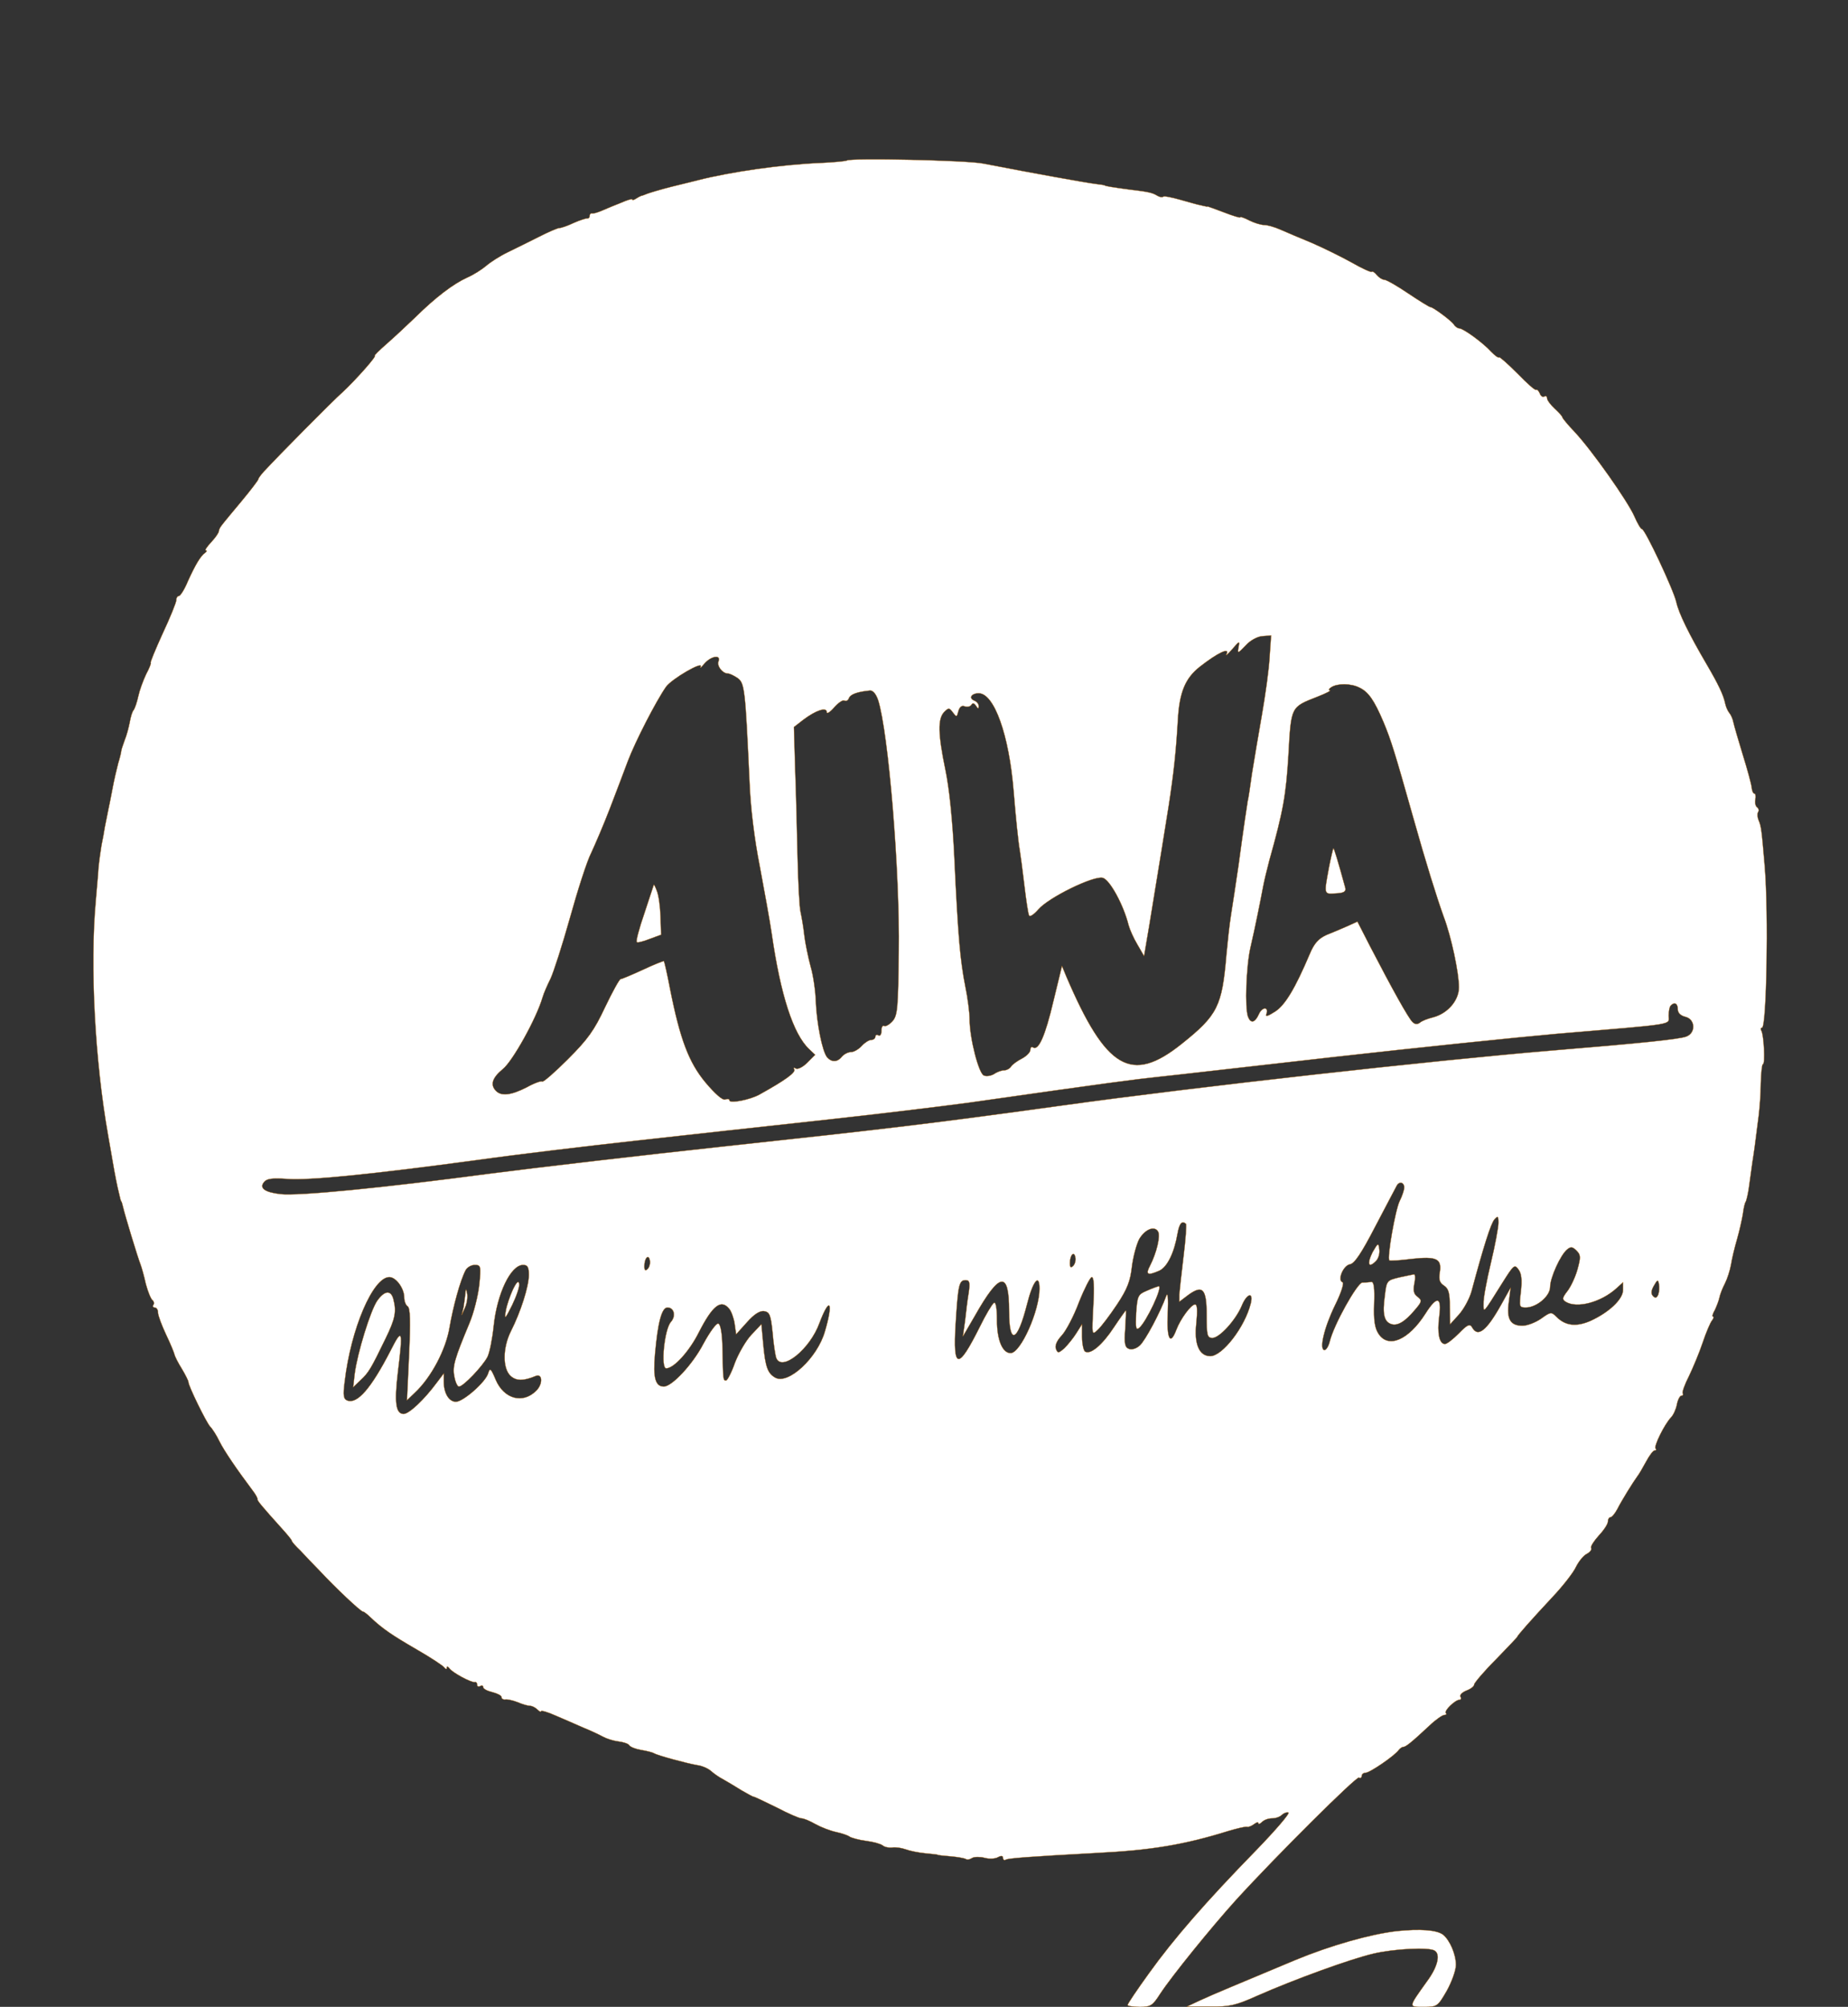 <?xml version="1.0" standalone="no"?>
<!DOCTYPE svg PUBLIC "-//W3C//DTD SVG 20010904//EN"
 "http://www.w3.org/TR/2001/REC-SVG-20010904/DTD/svg10.dtd">
<svg version="1.0" xmlns="http://www.w3.org/2000/svg"
 width="608pt" height="660pt" viewBox="0 0 608 660"
 preserveAspectRatio="xMidYMid meet">
<rect x="0" y="0" width="608" height="660" fill="#333333" stroke="none"/>
<g transform="translate(0,660) scale(0.1,-0.1)"
fill="#ffffff" stroke="#b96600">
<path d="M2786 6072 c-3 -2 -42 -6 -88 -8 -124 -5 -294 -29 -403 -57 -11 -3
-49 -12 -85 -21 -36 -9 -72 -20 -80 -23 -8 -3 -17 -7 -20 -7 -3 -1 -11 -5 -17
-9 -7 -5 -13 -6 -13 -3 0 3 -17 -2 -37 -11 -21 -8 -49 -20 -63 -26 -14 -6 -28
-10 -32 -9 -5 1 -8 -3 -8 -8 0 -5 -3 -9 -7 -8 -5 0 -25 -6 -45 -15 -21 -10
-42 -17 -48 -17 -5 0 -36 -13 -67 -29 -32 -16 -78 -39 -103 -51 -25 -12 -56
-32 -70 -44 -14 -12 -42 -30 -63 -39 -46 -21 -103 -64 -172 -132 -28 -27 -71
-67 -94 -87 -24 -21 -41 -38 -38 -38 8 0 -62 -79 -106 -120 -34 -30 -210 -208
-259 -261 -10 -11 -18 -22 -18 -25 0 -3 -25 -36 -55 -72 -31 -37 -60 -72 -65
-79 -6 -7 -10 -16 -10 -20 0 -5 -11 -21 -25 -36 -14 -15 -22 -27 -18 -27 4 0
4 -4 -2 -8 -15 -10 -33 -41 -57 -94 -11 -27 -25 -48 -29 -48 -5 0 -9 -6 -9
-14 0 -7 -20 -57 -45 -110 -24 -53 -42 -96 -39 -96 2 0 -4 -17 -15 -37 -10
-21 -22 -54 -26 -73 -4 -19 -11 -39 -15 -45 -5 -5 -10 -23 -13 -40 -3 -16 -10
-43 -17 -60 -6 -16 -11 -32 -11 -35 0 -3 -4 -21 -10 -40 -5 -19 -14 -57 -19
-85 -5 -27 -12 -61 -15 -75 -3 -14 -7 -36 -10 -50 -2 -14 -7 -41 -11 -60 -3
-19 -8 -53 -10 -75 -1 -22 -6 -71 -9 -110 -19 -211 -3 -523 41 -770 20 -117
24 -137 31 -170 10 -42 10 -45 13 -47 1 -2 3 -10 5 -18 6 -26 48 -165 58 -190
3 -8 11 -36 17 -63 7 -26 17 -50 22 -53 4 -3 6 -10 3 -15 -4 -5 -1 -9 4 -9 6
0 11 -7 11 -17 0 -9 12 -41 26 -71 15 -31 27 -61 28 -66 1 -6 12 -28 24 -47
12 -20 22 -40 22 -44 0 -13 58 -131 71 -146 8 -8 22 -30 31 -49 16 -32 57 -92
108 -160 11 -14 18 -27 17 -30 -1 -5 15 -24 78 -94 19 -21 35 -40 35 -43 0 -3
12 -17 28 -32 15 -16 43 -46 64 -67 51 -55 135 -134 142 -134 3 0 14 -8 24
-18 40 -38 71 -59 152 -106 47 -27 88 -54 92 -60 5 -6 8 -7 8 -1 0 6 3 5 8 -1
9 -14 74 -49 85 -46 4 1 7 -3 7 -9 0 -5 4 -7 10 -4 5 3 10 2 10 -4 0 -5 13
-12 30 -16 16 -4 30 -11 30 -16 0 -6 6 -9 13 -8 6 1 25 -3 40 -9 16 -7 34 -12
41 -12 6 0 17 -5 24 -12 7 -7 12 -9 12 -6 0 4 21 -2 48 -14 26 -11 67 -29 92
-40 25 -10 54 -24 65 -30 11 -6 33 -13 49 -15 17 -2 32 -7 36 -12 3 -6 21 -13
39 -16 19 -3 38 -8 43 -11 11 -7 107 -33 142 -39 16 -2 36 -11 45 -19 9 -8 27
-21 41 -28 14 -8 41 -24 60 -36 19 -11 37 -21 40 -21 3 0 36 -16 75 -35 38
-20 75 -36 82 -36 7 0 27 -8 46 -19 18 -10 49 -22 68 -26 19 -4 39 -11 44 -15
6 -4 30 -11 54 -14 24 -3 49 -10 55 -15 7 -6 21 -8 31 -7 11 2 31 -1 45 -6 13
-5 43 -11 65 -13 22 -2 40 -4 40 -5 0 -1 19 -3 43 -5 23 -2 46 -6 50 -9 4 -3
14 -1 21 4 8 4 26 4 41 0 15 -4 34 -3 43 2 11 6 17 5 17 -2 0 -6 4 -9 9 -6 8
5 77 10 296 22 182 9 290 27 435 72 30 9 59 16 64 14 4 -1 14 3 22 9 8 6 14 8
14 3 0 -4 5 -3 12 4 7 7 21 12 33 12 12 0 26 5 32 11 6 6 16 10 22 8 6 -2 -42
-58 -107 -125 -164 -168 -271 -291 -352 -404 -39 -54 -70 -100 -70 -104 0 -3
18 -6 40 -6 36 0 42 4 67 43 38 58 166 216 249 308 135 148 397 408 405 403 5
-3 9 0 9 5 0 6 6 11 13 11 14 0 97 57 109 75 4 5 11 10 15 10 8 0 26 14 87 71
20 19 42 34 48 34 6 0 8 3 5 6 -7 8 31 44 45 44 5 0 6 5 3 10 -3 6 5 14 19 20
14 5 26 14 26 20 0 5 32 43 71 82 39 40 71 74 71 75 -1 3 45 55 115 130 35 37
70 82 78 100 9 18 25 38 36 43 11 6 17 15 14 19 -3 5 9 23 25 41 17 18 30 38
30 46 0 8 4 14 8 14 5 0 15 12 23 27 14 28 52 89 66 108 5 6 17 27 28 47 11
21 24 38 29 38 5 0 6 3 3 6 -7 7 29 80 51 103 7 7 16 26 19 42 3 16 10 29 15
29 5 0 7 4 4 8 -2 4 7 30 21 57 13 27 34 77 45 110 11 33 25 66 31 73 5 6 6
12 3 12 -4 0 -1 10 6 22 6 13 13 31 15 41 2 10 10 31 18 46 8 16 17 44 20 62
3 19 12 57 20 84 8 28 16 64 19 82 2 17 6 36 9 40 3 5 8 27 11 48 3 22 8 58
11 80 6 38 8 52 21 155 3 25 7 73 7 107 1 35 4 63 7 63 8 0 3 97 -5 110 -3 5
-3 10 2 10 15 0 22 376 9 530 -10 117 -11 131 -20 152 -4 9 -5 21 -2 27 4 5 2
12 -3 16 -5 3 -8 14 -6 25 2 11 1 20 -3 20 -4 0 -8 9 -9 20 -1 11 -14 59 -29
107 -15 49 -29 97 -31 107 -2 11 -8 25 -14 32 -5 6 -11 20 -13 30 -6 29 -23
64 -61 129 -58 99 -92 168 -100 205 -9 40 -103 240 -113 240 -4 0 -15 19 -25
42 -22 50 -139 216 -196 277 -23 24 -41 46 -41 49 0 3 -11 15 -25 28 -14 13
-25 28 -25 34 0 6 -4 9 -9 6 -5 -3 -12 1 -15 10 -4 9 -9 14 -12 12 -3 -3 -30
21 -61 53 -32 32 -59 56 -61 54 -3 -3 -14 6 -26 18 -27 30 -92 77 -105 77 -5
0 -14 6 -18 13 -8 12 -68 57 -77 57 -3 0 -36 20 -73 45 -37 25 -72 45 -79 45
-6 0 -17 7 -24 15 -7 9 -15 14 -17 11 -3 -2 -32 11 -65 30 -34 19 -93 48 -132
65 -39 16 -86 36 -104 44 -18 8 -42 15 -53 15 -11 0 -33 7 -49 15 -17 9 -30
13 -30 10 0 -2 -24 5 -52 16 -29 11 -54 20 -55 20 -2 -1 -4 -1 -5 0 -2 0 -10
2 -18 4 -8 1 -38 10 -67 18 -28 8 -54 13 -56 10 -3 -3 -12 -1 -19 3 -16 10
-29 13 -88 20 -54 7 -85 12 -85 14 0 1 -14 3 -30 5 -27 3 -200 34 -370 67 -55
11 -440 19 -449 10z m1391 -1635 c-2 -39 -14 -124 -25 -187 -11 -63 -26 -151
-33 -195 -6 -44 -12 -84 -14 -90 -2 -13 -12 -76 -30 -210 -9 -60 -20 -135 -25
-165 -5 -30 -11 -89 -15 -130 -14 -169 -29 -199 -147 -293 -166 -133 -249 -84
-380 222 l-14 34 -28 -115 c-27 -115 -49 -164 -67 -153 -5 4 -9 0 -9 -8 0 -7
-12 -20 -27 -28 -16 -8 -32 -20 -36 -26 -4 -7 -15 -13 -23 -13 -8 0 -23 -5
-33 -12 -10 -6 -25 -9 -34 -5 -17 6 -47 123 -47 184 0 21 -6 70 -14 108 -17
86 -24 164 -36 420 -6 128 -17 234 -30 295 -24 116 -25 166 -4 188 15 15 17
15 29 -1 12 -16 13 -16 18 4 4 14 11 20 21 16 8 -3 18 -1 22 5 4 7 9 6 15 -3
7 -11 9 -11 9 -1 0 7 -7 15 -15 18 -19 8 -9 24 15 24 51 0 100 -137 115 -322
6 -77 16 -174 20 -193 2 -12 9 -63 15 -114 6 -52 13 -98 16 -102 3 -5 16 4 30
20 33 39 182 112 212 104 23 -5 69 -90 85 -155 4 -15 17 -44 29 -64 l22 -38
17 100 c41 251 50 305 64 394 17 111 24 177 30 280 5 93 24 139 72 177 60 47
101 66 88 41 -4 -7 5 1 19 17 24 28 25 28 21 7 -4 -22 -3 -22 23 5 15 17 39
30 56 31 l28 2 -5 -73z m-1813 -12 c-6 -15 13 -40 31 -40 6 0 20 -7 32 -15 23
-17 25 -36 39 -340 3 -83 16 -190 34 -280 15 -80 33 -179 39 -220 29 -202 71
-331 123 -380 l20 -19 -26 -26 c-14 -14 -31 -23 -38 -19 -6 4 -8 3 -5 -3 6
-10 -30 -36 -113 -82 -31 -18 -100 -31 -100 -20 0 5 -6 6 -14 3 -9 -3 -33 18
-65 56 -55 66 -84 143 -117 310 -9 47 -18 87 -20 89 -1 1 -32 -11 -68 -28 -37
-17 -70 -31 -74 -31 -4 0 -27 -42 -51 -92 -36 -77 -57 -106 -123 -172 -43 -43
-81 -76 -84 -73 -3 3 -26 -5 -51 -19 -51 -26 -83 -30 -101 -12 -20 20 -13 43
22 72 32 25 111 167 131 236 4 14 16 41 26 61 10 21 39 111 64 200 25 90 56
187 70 214 13 28 41 93 61 145 20 52 47 123 60 158 24 63 91 194 125 243 18
26 125 88 114 66 -3 -6 2 -2 12 10 21 25 56 32 47 8z m2108 -86 c30 -14 49
-41 80 -114 25 -60 37 -99 98 -315 41 -146 77 -261 100 -325 25 -66 50 -184
50 -232 0 -44 -38 -87 -86 -99 -16 -4 -35 -11 -42 -17 -9 -7 -17 -6 -25 2 -13
12 -67 109 -139 248 l-42 82 -33 -15 c-18 -8 -49 -21 -69 -29 -26 -12 -40 -27
-55 -63 -48 -113 -81 -168 -114 -189 -22 -14 -32 -18 -29 -9 10 25 -13 26 -24
1 -13 -29 -27 -32 -36 -9 -11 29 -6 167 8 228 15 64 33 154 42 202 3 16 12 54
20 84 46 164 55 215 63 348 9 160 7 156 96 191 28 11 46 20 40 21 -5 0 -3 5 5
10 20 13 64 13 92 -1z m-1583 -41 c34 -106 72 -564 68 -829 -2 -187 -4 -209
-21 -228 -10 -11 -23 -18 -27 -15 -5 3 -9 -4 -9 -16 0 -12 -4 -18 -10 -15 -5
3 -10 1 -10 -4 0 -6 -6 -11 -13 -11 -8 0 -22 -9 -32 -20 -10 -11 -26 -20 -35
-20 -10 0 -23 -7 -30 -15 -15 -19 -34 -19 -49 -2 -16 20 -34 112 -37 183 -1
33 -8 85 -17 115 -8 30 -18 77 -21 104 -3 28 -9 61 -12 75 -4 14 -8 95 -10
180 -2 85 -5 217 -8 292 l-4 137 31 24 c41 31 77 43 77 25 0 -7 11 0 24 15 14
16 29 26 34 23 6 -3 12 0 15 8 5 13 28 21 69 25 10 1 20 -11 27 -31z m2631
-1017 c0 -12 9 -21 25 -25 33 -8 35 -53 3 -65 -24 -9 -151 -22 -443 -46 -385
-32 -1174 -120 -1605 -180 -427 -59 -577 -77 -1125 -136 -258 -28 -603 -68
-765 -89 -354 -47 -629 -74 -688 -67 -52 6 -70 20 -53 40 9 11 27 13 74 10 72
-6 279 15 627 62 135 19 371 47 525 64 154 17 424 47 600 66 176 19 399 46
495 59 470 67 541 76 625 85 50 5 308 35 575 65 267 30 595 64 730 76 402 34
370 28 370 60 0 15 3 30 7 33 12 13 23 7 23 -12z m-900 -586 c0 -9 -7 -29 -15
-45 -14 -28 -42 -187 -34 -195 2 -2 36 0 74 5 83 9 99 0 92 -45 -4 -24 0 -34
14 -43 15 -10 19 -24 19 -70 l1 -57 29 32 c16 18 34 51 41 75 40 149 64 225
76 238 11 12 13 11 13 -12 0 -14 -11 -74 -25 -132 -14 -58 -25 -118 -24 -133
0 -32 -4 -37 63 70 36 57 39 60 52 42 10 -13 12 -34 8 -72 -6 -50 -6 -53 16
-53 35 0 80 37 80 68 0 30 34 105 56 123 12 10 18 9 31 -4 14 -14 14 -22 3
-62 -7 -25 -22 -57 -33 -71 -17 -22 -18 -27 -6 -35 37 -23 116 -2 167 44 l22
20 0 -25 c0 -31 -46 -74 -107 -102 -46 -20 -82 -17 -112 13 -17 17 -19 17 -51
-6 -19 -13 -46 -23 -61 -23 -40 0 -53 22 -45 78 l6 47 -30 -54 c-49 -88 -78
-111 -97 -76 -7 12 -15 9 -43 -20 -19 -19 -39 -35 -46 -35 -19 0 -26 36 -19
90 9 66 -7 70 -45 10 -56 -88 -123 -116 -155 -66 -12 18 -16 45 -14 98 2 51
-1 73 -9 72 -7 -1 -20 -2 -30 -2 -17 -2 -94 -139 -107 -194 -4 -16 -12 -28
-17 -28 -19 0 -2 73 34 147 20 40 31 74 25 76 -18 6 2 55 24 59 15 2 38 36 85
127 36 68 67 128 70 133 9 14 24 9 24 -7z m-718 -120 c2 -3 -1 -51 -8 -107 -7
-57 -13 -113 -14 -126 l0 -23 29 22 c48 35 61 21 61 -66 0 -67 2 -75 19 -75
23 0 76 58 96 105 17 42 40 48 30 8 -19 -77 -93 -173 -133 -173 -37 0 -54 40
-46 109 4 41 3 61 -4 61 -13 0 -48 -47 -62 -84 -20 -53 -32 -29 -28 54 2 51 0
72 -5 58 -19 -53 -69 -147 -87 -163 -11 -10 -26 -15 -36 -11 -13 5 -16 17 -12
66 2 33 3 60 2 60 -1 0 -19 -25 -39 -55 -38 -58 -77 -91 -95 -80 -5 3 -10 25
-10 48 l0 42 -19 -30 c-10 -16 -28 -38 -39 -49 -20 -17 -22 -17 -28 -2 -4 11
3 27 19 44 14 15 40 64 57 110 18 45 37 82 42 82 7 0 9 -31 5 -96 -5 -96 -5
-96 15 -77 11 10 39 47 63 83 34 51 44 78 49 125 4 32 15 73 24 90 19 32 50
45 62 25 9 -14 -5 -71 -26 -112 -16 -30 -9 -34 30 -17 26 12 49 58 60 122 6
34 15 44 28 32z m-371 -138 c-8 -8 -11 -5 -11 9 0 27 14 41 18 19 2 -9 -1 -22
-7 -28z m-1400 -10 c-8 -8 -11 -5 -11 9 0 27 14 41 18 19 2 -9 -1 -22 -7 -28z
m-554 -52 c-4 -36 -18 -93 -33 -128 -48 -115 -56 -141 -49 -174 3 -18 10 -33
15 -33 14 0 78 67 94 98 7 15 16 60 20 100 11 107 56 202 97 202 15 0 19 -7
19 -33 0 -38 -27 -122 -59 -185 -27 -54 -28 -122 -1 -147 19 -17 42 -17 83 0
22 9 24 -27 1 -49 -44 -44 -106 -27 -133 36 -16 38 -19 41 -25 21 -9 -29 -82
-93 -106 -93 -23 0 -40 28 -40 66 l0 27 -22 -29 c-42 -57 -92 -104 -110 -104
-26 0 -31 37 -19 137 17 140 15 148 -24 71 -64 -124 -109 -176 -142 -164 -13
5 -15 16 -9 62 20 173 93 344 147 344 22 0 49 -37 49 -67 0 -12 5 -25 11 -29
9 -5 10 -49 5 -158 l-7 -151 25 24 c55 51 103 143 115 216 12 69 35 154 53
188 5 9 18 17 30 17 20 0 21 -4 15 -65z m1610 -27 c-4 -24 -9 -65 -12 -93 l-7
-50 39 67 c82 145 113 150 113 17 0 -114 27 -104 59 22 19 76 41 103 41 51 0
-73 -62 -212 -95 -212 -27 0 -45 43 -45 108 0 41 -4 61 -10 57 -6 -4 -27 -39
-46 -78 -72 -144 -89 -142 -80 8 8 129 11 145 33 145 13 0 15 -8 10 -42z
m2269 -5 c-5 -12 -10 -13 -17 -6 -8 8 -7 18 2 34 12 21 14 22 17 6 2 -10 1
-25 -2 -34z m-3057 -47 c7 -8 15 -30 18 -49 l5 -35 36 40 c23 26 42 38 56 36
18 -3 22 -12 28 -71 3 -38 9 -75 12 -83 18 -46 111 29 142 115 34 90 47 70 18
-28 -25 -87 -120 -175 -163 -152 -25 14 -33 34 -40 111 l-6 65 -33 -35 c-18
-19 -42 -61 -54 -92 -11 -32 -25 -58 -29 -58 -10 0 -10 -1 -12 104 -1 50 -6
81 -14 83 -6 2 -28 -28 -49 -67 -35 -67 -103 -140 -130 -140 -28 0 -36 29 -29
107 9 103 22 153 41 153 22 0 29 -28 11 -48 -21 -24 -34 -152 -15 -152 25 0
76 56 107 118 45 88 73 111 100 78z"/>
<path d="M2151 3690 c-1 -3 -15 -45 -31 -94 -17 -49 -28 -91 -25 -94 2 -3 22
2 42 10 l38 14 -2 60 c-1 32 -6 70 -12 84 -5 14 -10 23 -10 20z"/>
<path d="M4372 3745 c-16 -87 -17 -86 23 -83 26 1 34 6 31 18 -24 88 -37 130
-39 130 -1 0 -8 -29 -15 -65z"/>
<path d="M4516 2482 c-19 -38 -14 -54 10 -30 9 8 14 26 12 39 -3 23 -4 22 -22
-9z"/>
<path d="M4604 2399 c-41 -10 -42 -10 -48 -62 -8 -58 -2 -83 20 -91 21 -8 46
7 78 45 25 29 25 32 10 44 -13 9 -15 20 -11 43 4 18 3 32 -1 31 -4 -1 -26 -5
-48 -10z"/>
<path d="M3773 2355 c-29 -12 -31 -17 -35 -73 -2 -49 -1 -58 10 -49 23 19 79
137 64 137 -4 -1 -21 -7 -39 -15z"/>
<path d="M1687 2358 c-9 -20 -20 -51 -23 -70 -5 -29 -2 -26 21 20 14 29 25 61
23 70 -2 12 -9 5 -21 -20z"/>
<path d="M1531 2345 c-1 -11 -4 -31 -6 -45 l-6 -25 11 25 c6 13 9 33 7 45 -4
19 -4 19 -6 0z"/>
<path d="M1241 2322 c-22 -32 -65 -171 -74 -240 l-5 -44 24 23 c27 25 34 37
83 138 31 64 36 87 25 129 -8 30 -29 28 -53 -6z"/>
<path d="M4595 249 c-86 -10 -217 -47 -333 -95 -186 -78 -269 -112 -312 -132
l-45 -21 75 0 c65 -1 86 4 155 35 127 56 310 122 383 139 67 16 183 22 202 10
20 -12 10 -54 -25 -101 -62 -87 -62 -84 -11 -84 44 0 46 1 76 53 16 29 30 67
30 85 0 35 -20 81 -42 99 -20 16 -76 20 -153 12z"/>
</g>
</svg>
